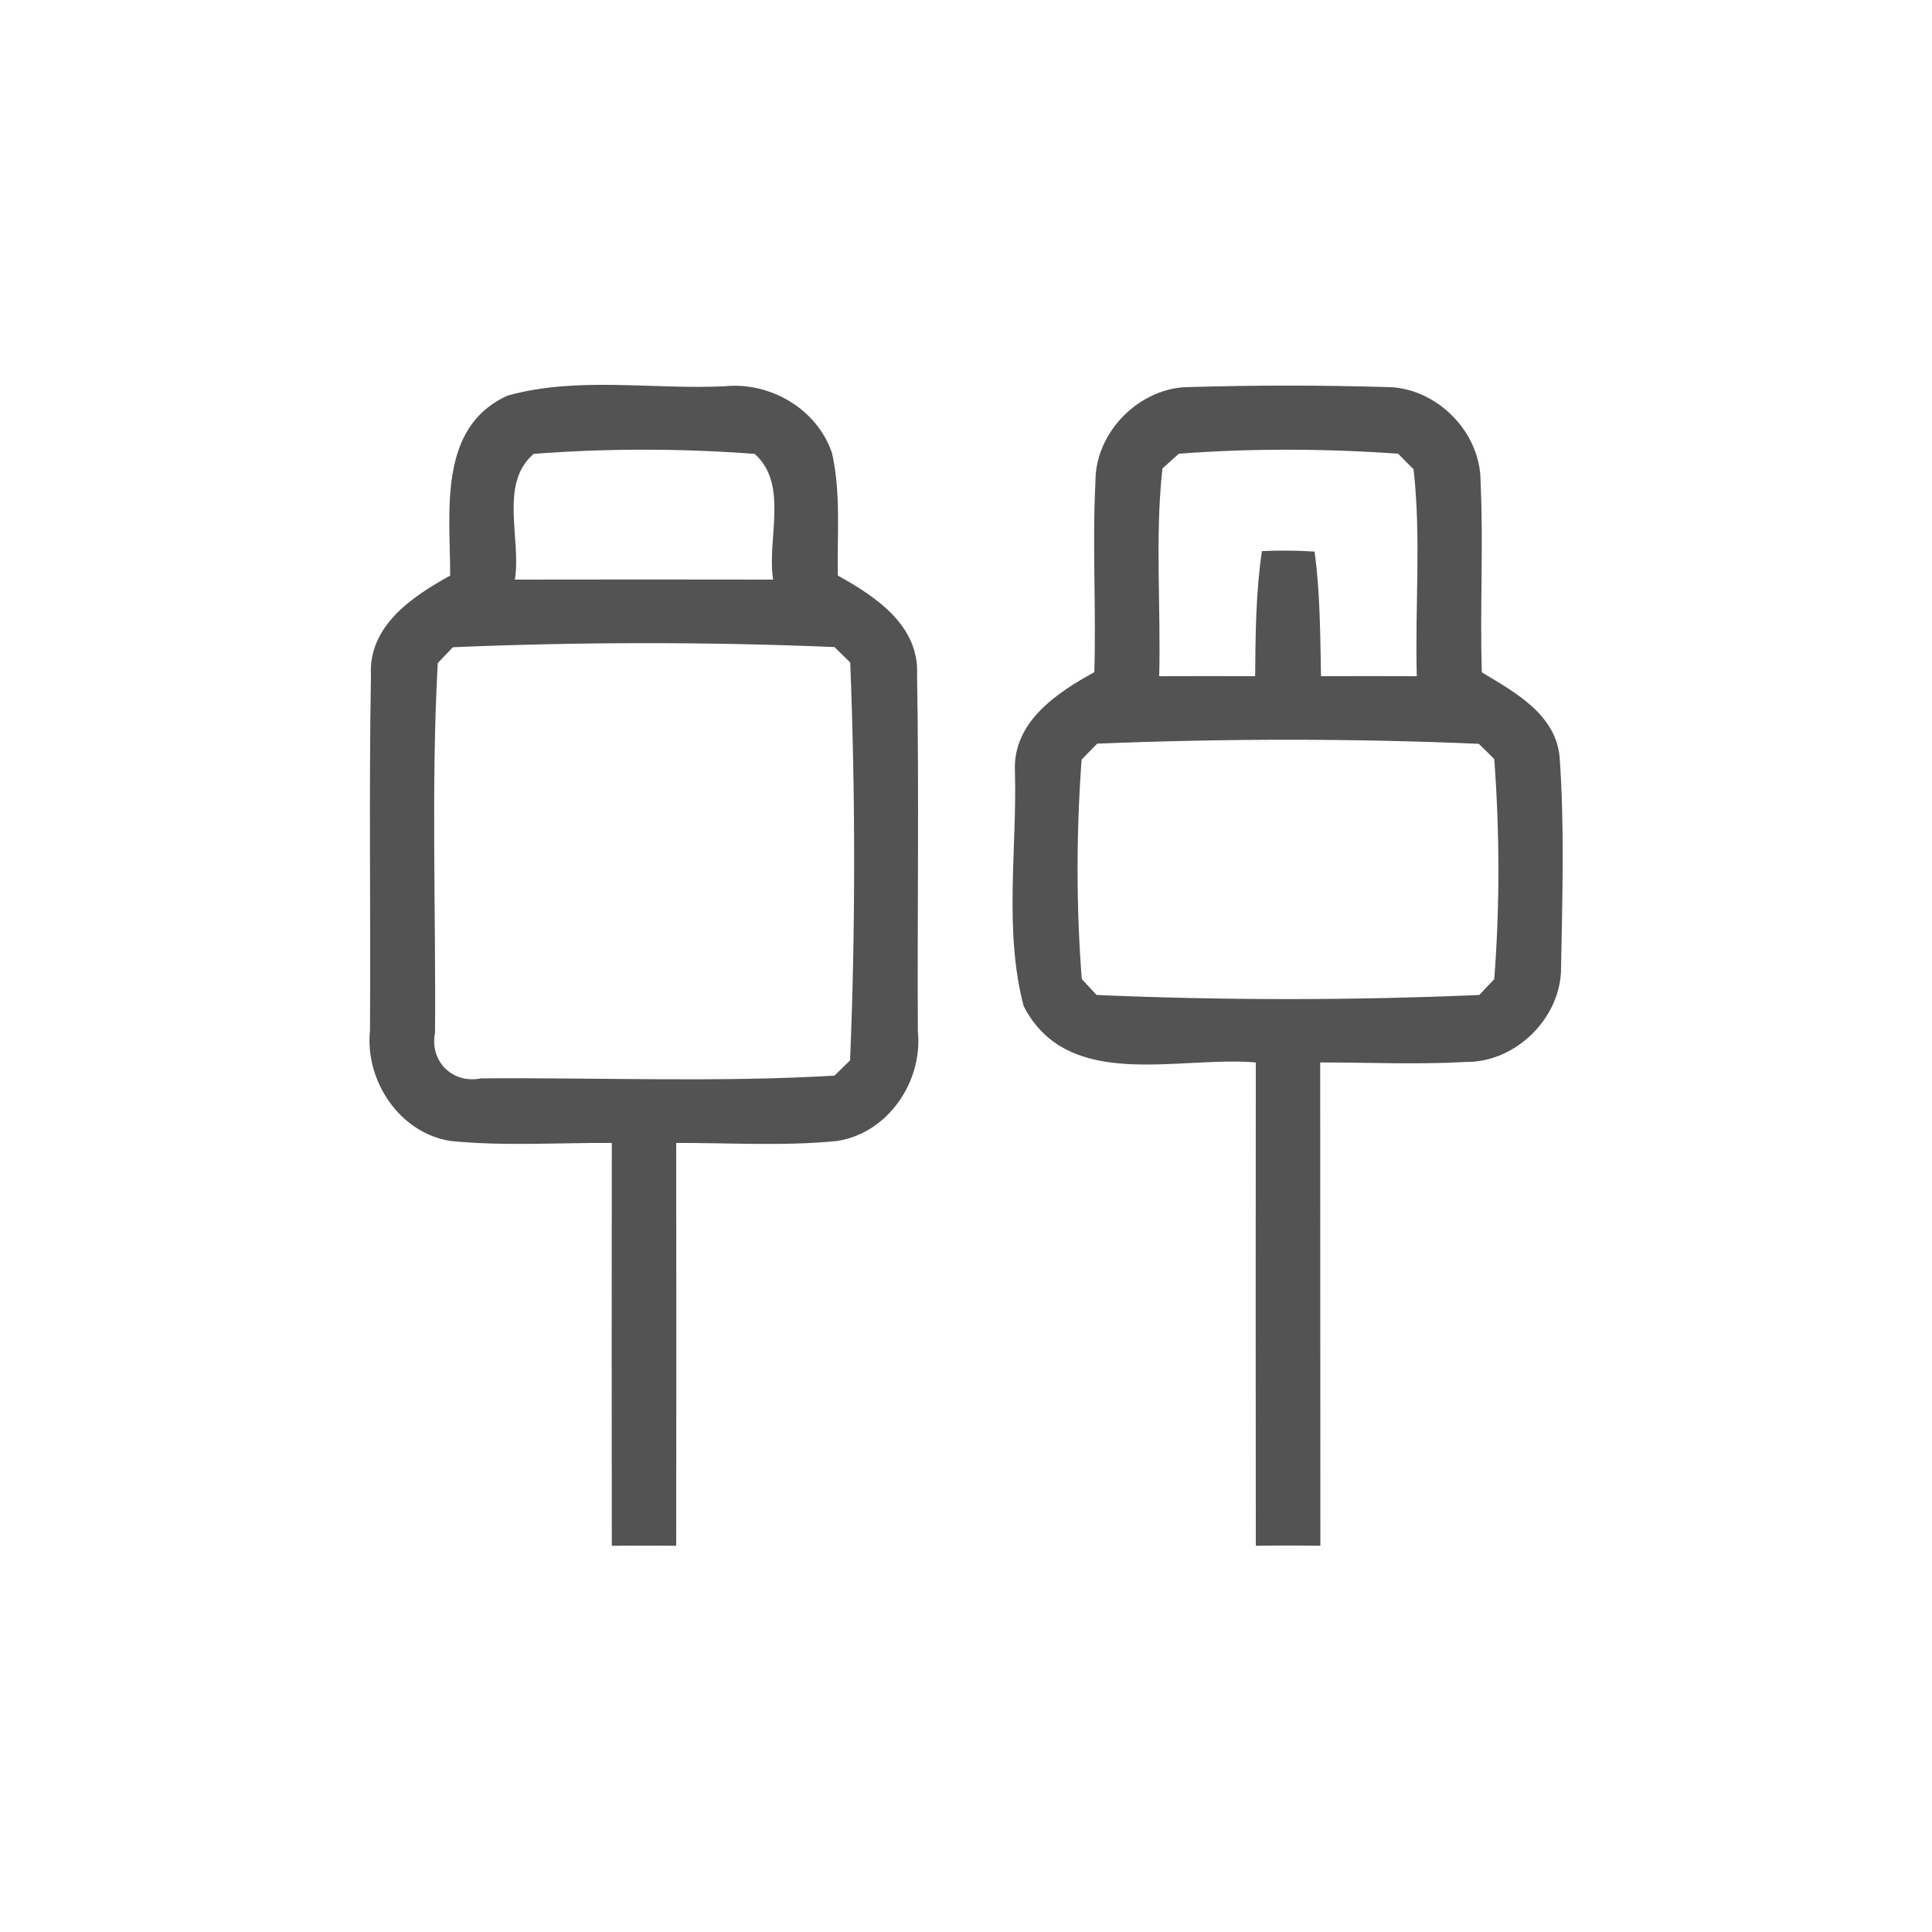 <svg id="vector" xmlns="http://www.w3.org/2000/svg" width="44" height="44" viewBox="0 0 120 120"><path fill="#535354" d="M31.53 24.57C35.88 23.36 40.55 24.21 45.02 23.99C47.86 23.71 50.76 25.41 51.68 28.15C52.24 30.64 51.99 33.22 52.04 35.75C54.39 37.05 57.10 38.85 56.96 41.91C57.09 49.29 56.97 56.68 57.01 64.06C57.33 67.18 55.14 70.40 51.98 70.87C48.67 71.20 45.33 70.98 42.00 70.99C42.01 79.33 42.01 87.67 42.00 96.01C40.67 96.00 39.33 96.00 38.00 96.01C37.99 87.67 37.99 79.33 38.00 70.99C34.66 70.97 31.32 71.20 27.99 70.87C24.82 70.38 22.66 67.13 22.98 64.01C23.03 56.66 22.91 49.30 23.04 41.96C22.87 38.88 25.59 37.06 27.96 35.75C27.97 31.85 27.16 26.54 31.53 24.57M33.15 28.19C30.98 30.04 32.39 33.48 31.98 36.00C37.33 35.99 42.67 35.99 48.02 36.00C47.62 33.48 49.01 30.08 46.87 28.19C42.31 27.85 37.70 27.84 33.15 28.19M28.13 40.20C27.90 40.44 27.42 40.94 27.19 41.19C26.77 48.83 27.08 56.51 27.02 64.16C26.67 65.92 28.12 67.34 29.87 66.98C37.19 66.92 44.53 67.24 51.83 66.81C52.07 66.57 52.56 66.10 52.80 65.86C53.14 57.64 53.13 49.36 52.81 41.15C52.57 40.91 52.08 40.43 51.83 40.19C43.95 39.86 36.01 39.87 28.13 40.20Z" id="path_0"/><path fill="#535354" d="M68.04 29.92C68.02 26.82 70.81 24.02 73.92 24.04C77.97 23.92 82.03 23.92 86.08 24.04C89.18 24.02 91.98 26.82 91.96 29.92C92.15 33.86 91.91 37.81 92.04 41.76C94.08 42.99 96.60 44.34 96.87 47.00C97.18 51.36 97.04 55.76 96.96 60.13C96.96 63.22 94.15 65.99 91.06 65.96C88.04 66.13 85.02 65.99 82.00 65.99C82.01 76.00 82.00 86.00 82.01 96.01C80.67 95.99 79.33 95.99 78.00 96.01C77.99 86.00 77.99 76.00 78.00 65.99C73.20 65.57 66.33 67.84 63.58 62.49C62.35 57.79 63.17 52.77 63.04 47.94C62.88 44.87 65.60 43.05 67.97 41.75C68.09 37.81 67.84 33.86 68.04 29.92M73.22 28.18C72.96 28.41 72.45 28.87 72.20 29.10C71.73 33.38 72.11 37.70 72.00 42.00C73.99 41.99 75.97 41.99 77.96 42.00C77.98 39.41 78.00 36.80 78.38 34.23C79.47 34.18 80.56 34.19 81.65 34.26C82.00 36.82 82.00 39.42 82.05 42.00C84.03 41.99 86.01 41.99 88.00 42.00C87.88 37.72 88.28 33.42 87.80 29.15C87.56 28.91 87.08 28.43 86.84 28.18C82.31 27.86 77.74 27.84 73.22 28.18M68.15 46.19C67.91 46.44 67.43 46.93 67.18 47.18C66.85 51.70 66.84 56.28 67.19 60.81C67.42 61.06 67.88 61.55 68.11 61.80C76.01 62.14 83.98 62.14 91.88 61.80C92.11 61.55 92.58 61.06 92.81 60.82C93.16 56.28 93.15 51.69 92.81 47.15C92.57 46.91 92.09 46.43 91.85 46.20C83.97 45.86 76.03 45.87 68.15 46.19Z" id="path_1"/></svg>